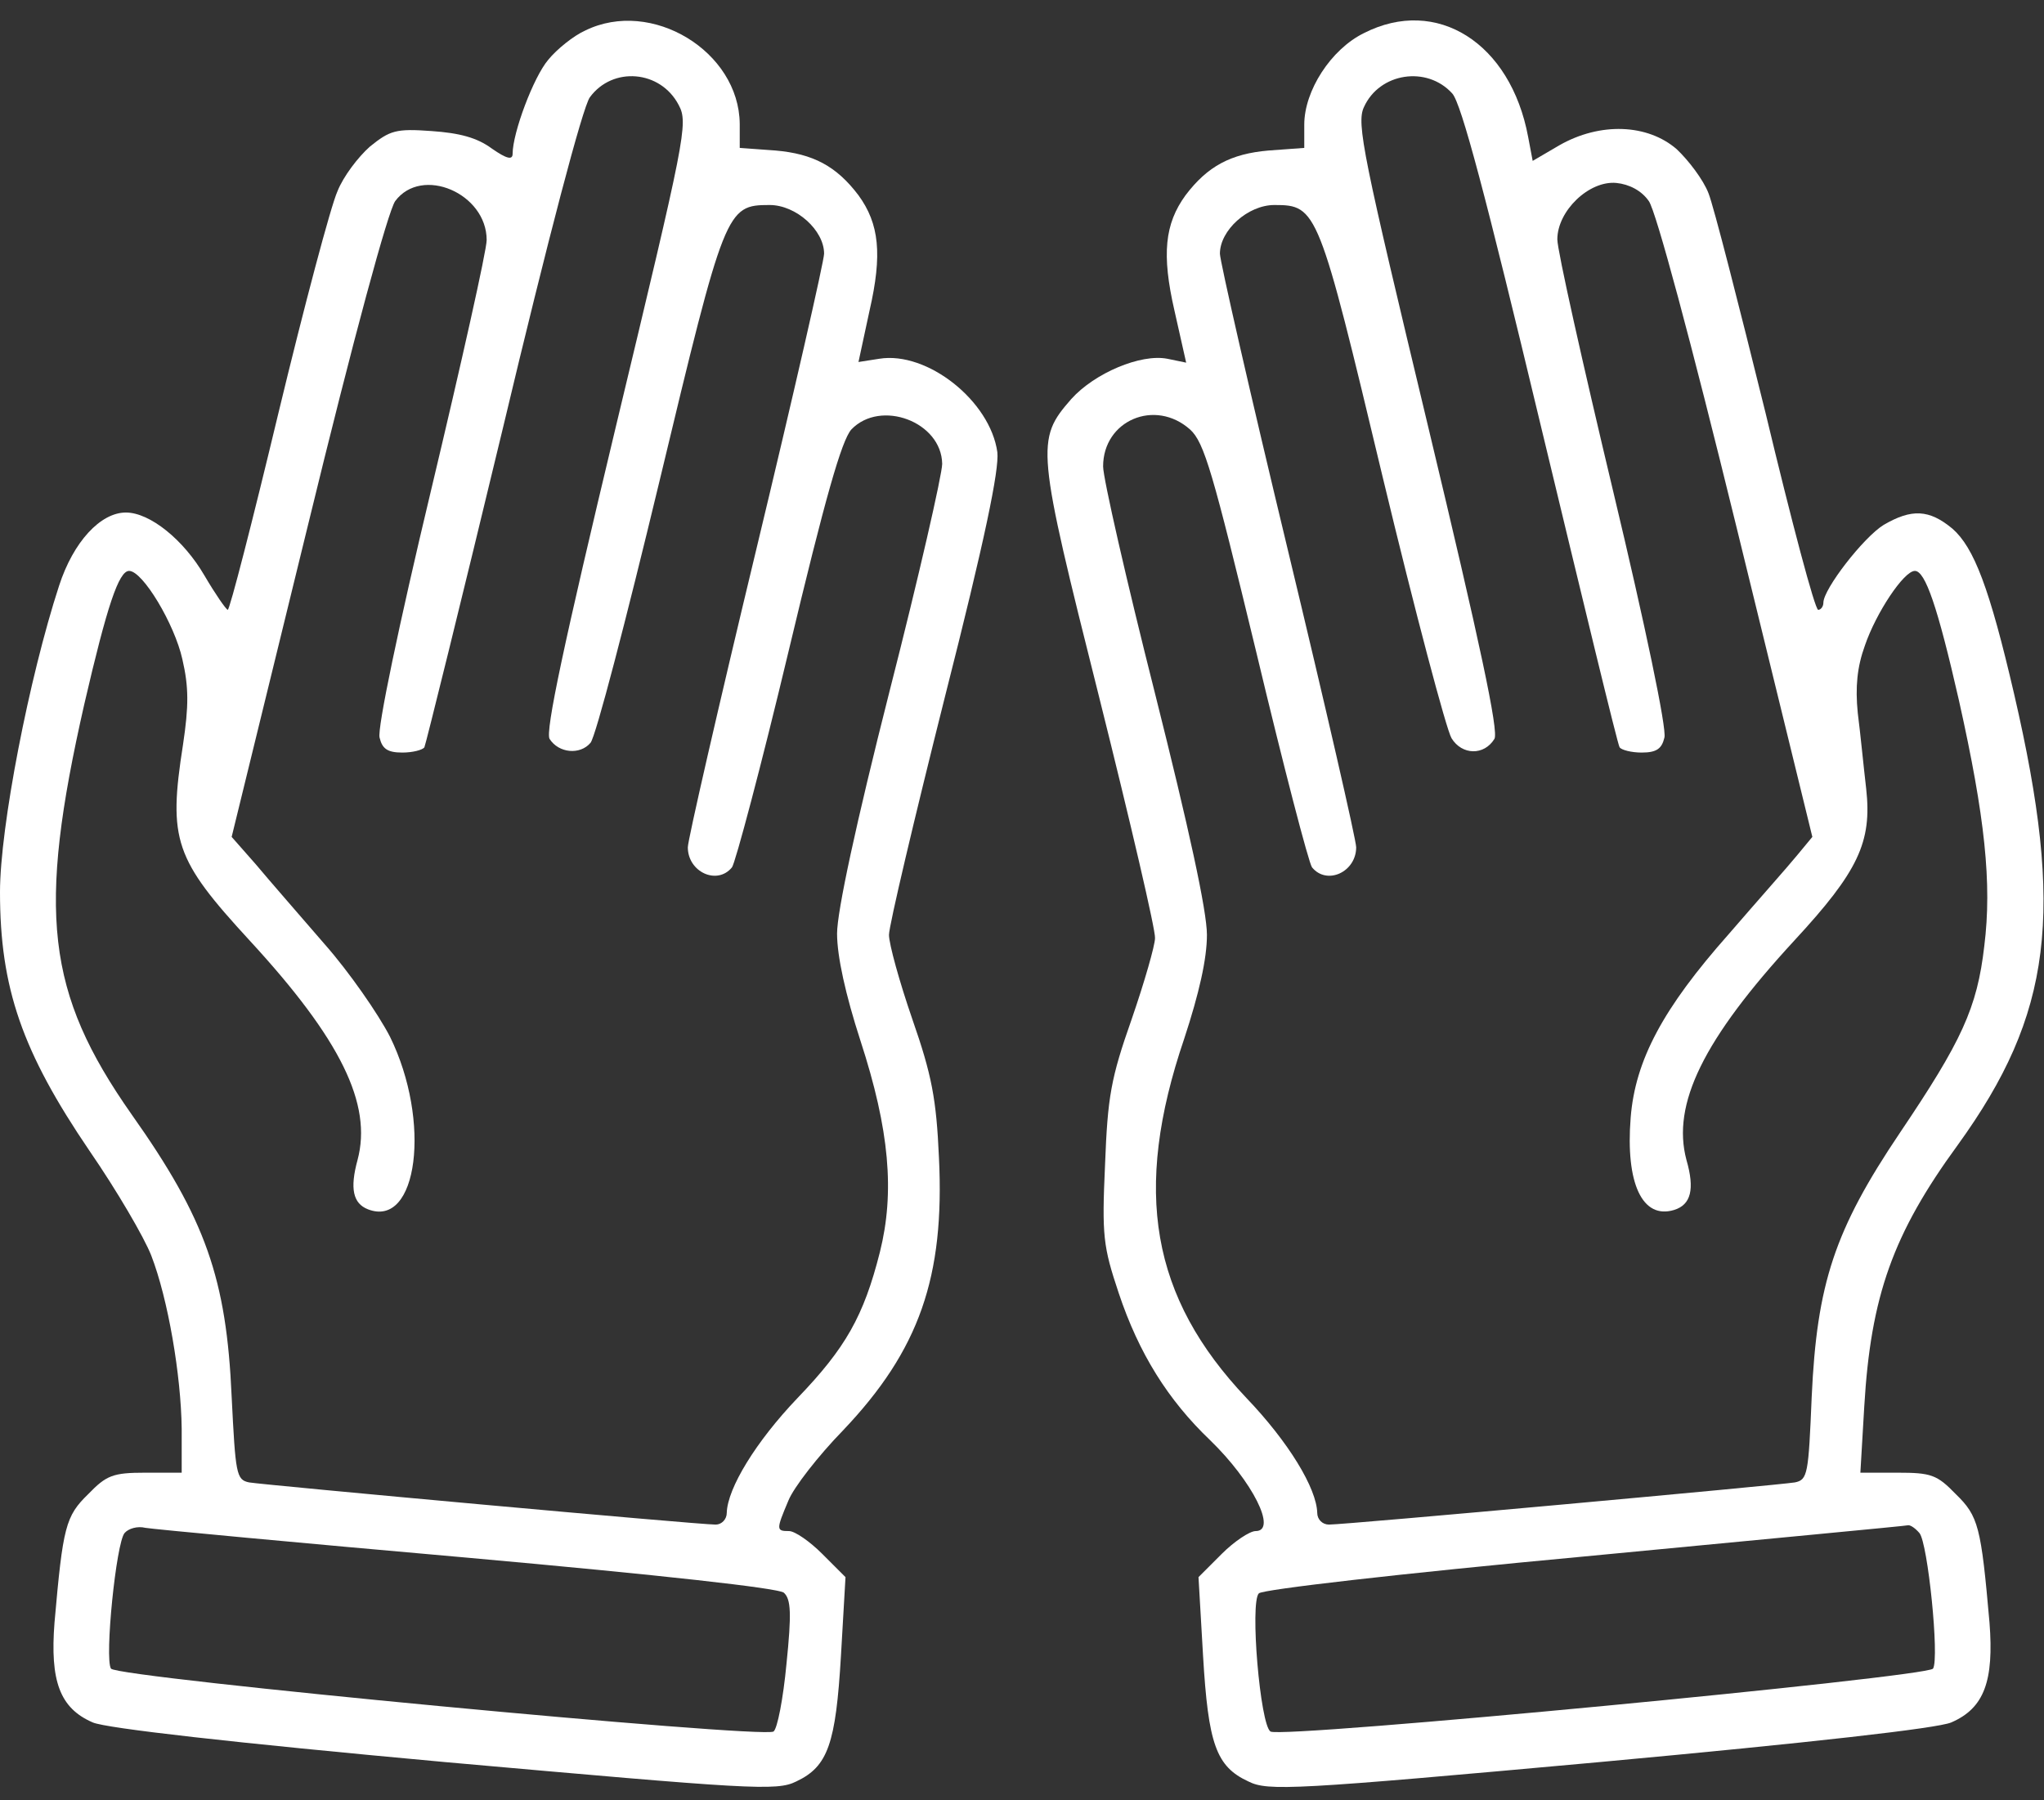<?xml version="1.0" encoding="utf-8"?>
<!-- Generator: Adobe Illustrator 16.0.0, SVG Export Plug-In . SVG Version: 6.00 Build 0)  -->
<!DOCTYPE svg PUBLIC "-//W3C//DTD SVG 1.1//EN" "http://www.w3.org/Graphics/SVG/1.1/DTD/svg11.dtd">
<svg version="1.1" id="Layer_1" xmlns="http://www.w3.org/2000/svg" xmlns:xlink="http://www.w3.org/1999/xlink" x="0px" y="0px"
	 width="315px" height="277.5px" viewBox="0 18 315 277.5" enable-background="new 0 18 315 277.5" xml:space="preserve">
<rect x="0" y="18" width="315" height="277.5" fill="#333333" stroke="none"/>
<g transform="translate(0,315) scale(0.1,-0.1)">
	<path fill="#FFFFFF" d="M902.002,2922.998c-18.003-7.998-44.004-28.999-57.002-45c-22.998-26.997-55-112.998-55-145
		c0-10-8.999-7.998-32.002,8.003c-22.998,16.997-50,23.999-92.998,26.997c-55,4.004-63.999,1.001-95-23.999
		c-17.998-16.001-41.001-46.001-50-68.999c-10-22.002-51.001-176.001-91.001-342.002c-40-166.997-75-302.998-77.998-302.998
		c-3.003,1.001-18.999,23.999-36.001,52.998c-32.002,55-83.999,97.002-121.001,97.002c-38.999,0-81.001-45-102.998-112.998
		C45,1926.001,0,1695,0,1595c0-147.998,33.999-245.996,137.998-399.004C180,1135,222.002,1062.998,232.998,1035
		c26.001-67.002,46.001-185,47.002-267.002V700h-56.001c-50,0-60-4.004-87.998-32.998c-35-34.004-38.999-50-52.002-197.998
		c-6.997-90,8.003-132.002,58.999-154.004c21.001-9.004,214.004-30.996,542.002-60.996c472.002-42.002,512.002-45,542.002-30
		c48.999,22.998,60.996,57.998,68.999,193.994l6.997,121.006L1267.002,575c-19.004,19.004-42.002,35-51.001,35
		c-20,0-20,2.002-1.001,47.002c7.998,20,46.001,68.994,83.999,107.998c118.003,124.004,157.002,237.002,148.003,420.996
		c-4.004,90-11.001,127.002-41.001,213.008c-20,57.998-36.001,115.996-36.001,130c0,13.994,38.999,178.994,86.001,365.996
		c61.997,243.999,83.999,351.001,81.001,377.998c-11.001,79.004-108.003,156.001-182.002,144.004l-32.002-5l17.002,78.999
		c20,86.997,15,133.999-17.002,177.998c-33.999,45-70,63.999-127.998,68.999l-55,4.004v36.997
		C1138.999,2891.001,1003.999,2972.998,902.002,2922.998z M1046.001,2807.998c15-27.998,10-50-97.002-495.996
		c-80-334.004-108.999-470-101.997-481.001c13.999-22.002,46.997-25,62.998-6.001c7.998,8.999,55,190,106.001,402.002
		c101.001,420.996,102.998,426.997,170,426.997c41.001,0,83.999-38.999,83.999-75c0-11.001-47.002-216.997-105-457.998
		S1060,1675,1060,1663.999c0-37.998,45-58.999,67.998-31.001c5,6.001,45,156.001,87.002,332.002
		c57.002,238.999,82.002,326.001,97.002,342.998c45,47.002,138.999,12.002,140-52.998c0-16.001-36.001-173.999-81.001-350
		c-52.002-205-81.001-340-81.001-374.004c0-35,12.998-93.994,36.001-165c45-137.998,52.998-233.994,30-325.996
		c-25-99.004-53.003-147.998-127.002-225C1165,747.998,1121.001,675.996,1120,637.998c0-10-7.998-17.998-17.002-17.998
		c-27.998,0-695,60.996-718.999,65c-20,4.004-21.001,12.998-26.997,132.002c-8.003,182.002-40,273.994-154.004,435
		C71.001,1440,57.002,1564.004,130,1885c35,151.001,52.998,205,68.999,205c21.001,0,70-82.002,82.002-136.001
		c10-42.998,10-71.997,1.001-131.997C258.999,1675,268.999,1646.001,385,1520c140-152.002,188.999-252.002,166.001-337.998
		c-12.002-44.004-7.002-67.002,16.001-76.006c76.997-30,97.998,136.006,33.999,266.006c-18.003,35-63.003,100-101.001,142.998
		c-37.998,44.004-86.001,98.999-106.001,122.998L357.002,1680l116.997,477.998c72.002,296.001,123.999,486.001,135,502.002
		C650,2715,750,2672.002,750,2600c0-16.001-38.999-190-86.001-387.002c-48.999-205-82.998-366.997-78.999-380
		c3.999-16.997,12.002-22.998,35-22.998c16.001,0,31.001,3.999,33.999,7.998c2.002,4.004,57.002,226.001,121.001,492.002
		c70,293.999,122.998,495,133.999,510C943.999,2867.998,1017.998,2862.002,1046.001,2807.998z M720,569.004
		c301.001-27.002,480-47.002,487.998-54.004c11.001-10,12.002-32.002,4.004-110c-5-52.998-14.004-100-20-104.004
		C1173.999,290,180,384.004,171.001,397.998c-10,16.006,7.998,194.004,21.001,209.004c5.996,7.002,20,10.996,31.997,7.998
		C235,612.998,458.999,592.002,720,569.004z"/>
	<path fill="#FFFFFF" d="M2102.002,2918.999c-51.006-25-92.002-88.999-92.002-141.001v-35.996l-55-4.004
		c-57.998-5-94.004-23.999-127.998-68.999C1795,2625,1790,2577.998,1810,2491.001l17.998-80l-28.994,6.001
		C1757.998,2425,1687.002,2395,1650.996,2355c-55-62.998-53.994-73.999,43.008-460c47.998-192.002,86.992-359.004,85.996-370.996
		c0-11.006-15.996-67.002-35.996-125c-32.002-91.006-37.002-119.004-41.006-224.004c-5-110-2.998-125.996,21.006-197.998
		C1755,884.004,1800,812.002,1865,750c65-62.998,104.004-140,70-140c-9.004,0-32.998-15.996-52.002-35l-35.996-35.996l7.002-121.006
		c7.998-135.996,20-170.996,70-193.994c30-15,68.994-13.008,541.992,30c326.006,30,520,51.992,541.006,60.996
		c50.996,22.002,65.996,64.004,58.994,154.004c-12.998,147.998-16.992,163.994-51.992,197.998c-29.004,30-38.008,32.998-90,32.998
		h-57.002l5.996,102.002c10,170,44.004,265.996,144.004,402.998c145.996,202.002,165,357.998,87.002,695
		c-38.008,163.999-62.002,226.001-95,255c-36.006,30-63.008,31.001-106.006,6.001c-30.996-18.999-92.998-98.999-92.998-120
		c0-6.001-4.004-11.001-7.998-11.001c-5,0-41.006,136.001-81.006,302.998c-40.996,166.001-80,319.004-87.998,339.004
		c-7.998,20.996-30.996,50.996-48.994,67.998c-45,38.999-118.008,42.002-181.006,6.001l-40.996-23.999l-7.002,36.997
		C2327.998,2903.999,2214.004,2976.001,2102.002,2918.999z M2237.998,2826.001c14.004-15,52.002-158.999,136.006-510
		c65-270,118.994-493.999,121.992-498.003c3.008-3.999,18.008-7.998,34.004-7.998c22.998,0,30.996,6.001,35,22.998
		c4.004,13.003-30,175-79.004,380C2439.004,2410,2400,2583.999,2400,2601.001c0,43.999,49.004,91.001,90.996,86.997
		c20-1.997,39.004-11.997,50-27.998c11.006-15,65-216.001,135-502.002L2792.998,1680l-23.994-28.999
		c-13.008-16.001-61.006-70-105-121.001c-101.006-114.004-144.004-194.004-151.006-282.998C2505,1145.996,2530.996,1090,2580,1105
		c25.996,7.998,32.002,32.002,19.004,77.002C2575.996,1267.998,2625,1367.998,2765,1520c99.004,107.002,120,152.002,110.996,233.999
		c-3.994,33.999-8.994,86.001-12.998,117.002c-3.994,40-0.996,71.001,11.006,103.999c16.992,50,60,115,76.992,115
		c16.006,0,35-55,68.008-200c40-178.999,50.996-282.002,38.994-377.998c-10.996-96.006-35-147.002-130-287.998
		c-100.996-150-127.998-233.008-135.996-407.002c-5-119.004-6.006-127.998-26.006-132.002c-22.998-4.004-690.996-65-717.998-65
		c-10,0-17.998,7.998-17.998,17.998c-0.996,37.998-44.004,109.004-109.004,177.002C1774.004,970,1745,1134.004,1825,1369.004
		c22.998,70,35,122.998,35,160c0,36.992-27.998,164.995-80,371.997c-44.004,173.999-80,331.997-80,350
		c0,71.001,80,105,134.004,56.997c21.992-20,35-65.996,101.992-342.998c42.002-176.001,81.006-326.001,86.006-332.002
		C2045,1605,2090,1626.001,2090,1663.999c0,11.001-47.002,216.001-105,457.002s-105,446.997-105,457.998
		c0,36.001,42.998,75,84.004,75c65.996,0,67.998-6.001,166.992-420c50-207.998,98.008-388.999,106.006-401.997
		c15.996-26.001,50-27.002,65.996-1.001c7.002,11.001-22.002,146.997-102.002,481.001C2100.996,2728.999,2090,2780,2102.002,2805
		C2125.996,2857.998,2199.004,2868.999,2237.998,2826.001z M2957.998,607.002c12.998-15,31.006-192.998,21.006-209.004
		C2970.996,385,1975.996,290,1957.998,300.996c-15.996,10-32.002,199.004-17.998,213.008c5.996,5.996,212.998,30,502.998,56.992
		c271.006,26.006,495,47.002,497.998,48.008C2945,619.004,2952.002,614.004,2957.998,607.002z"/>
</g>
</svg>
